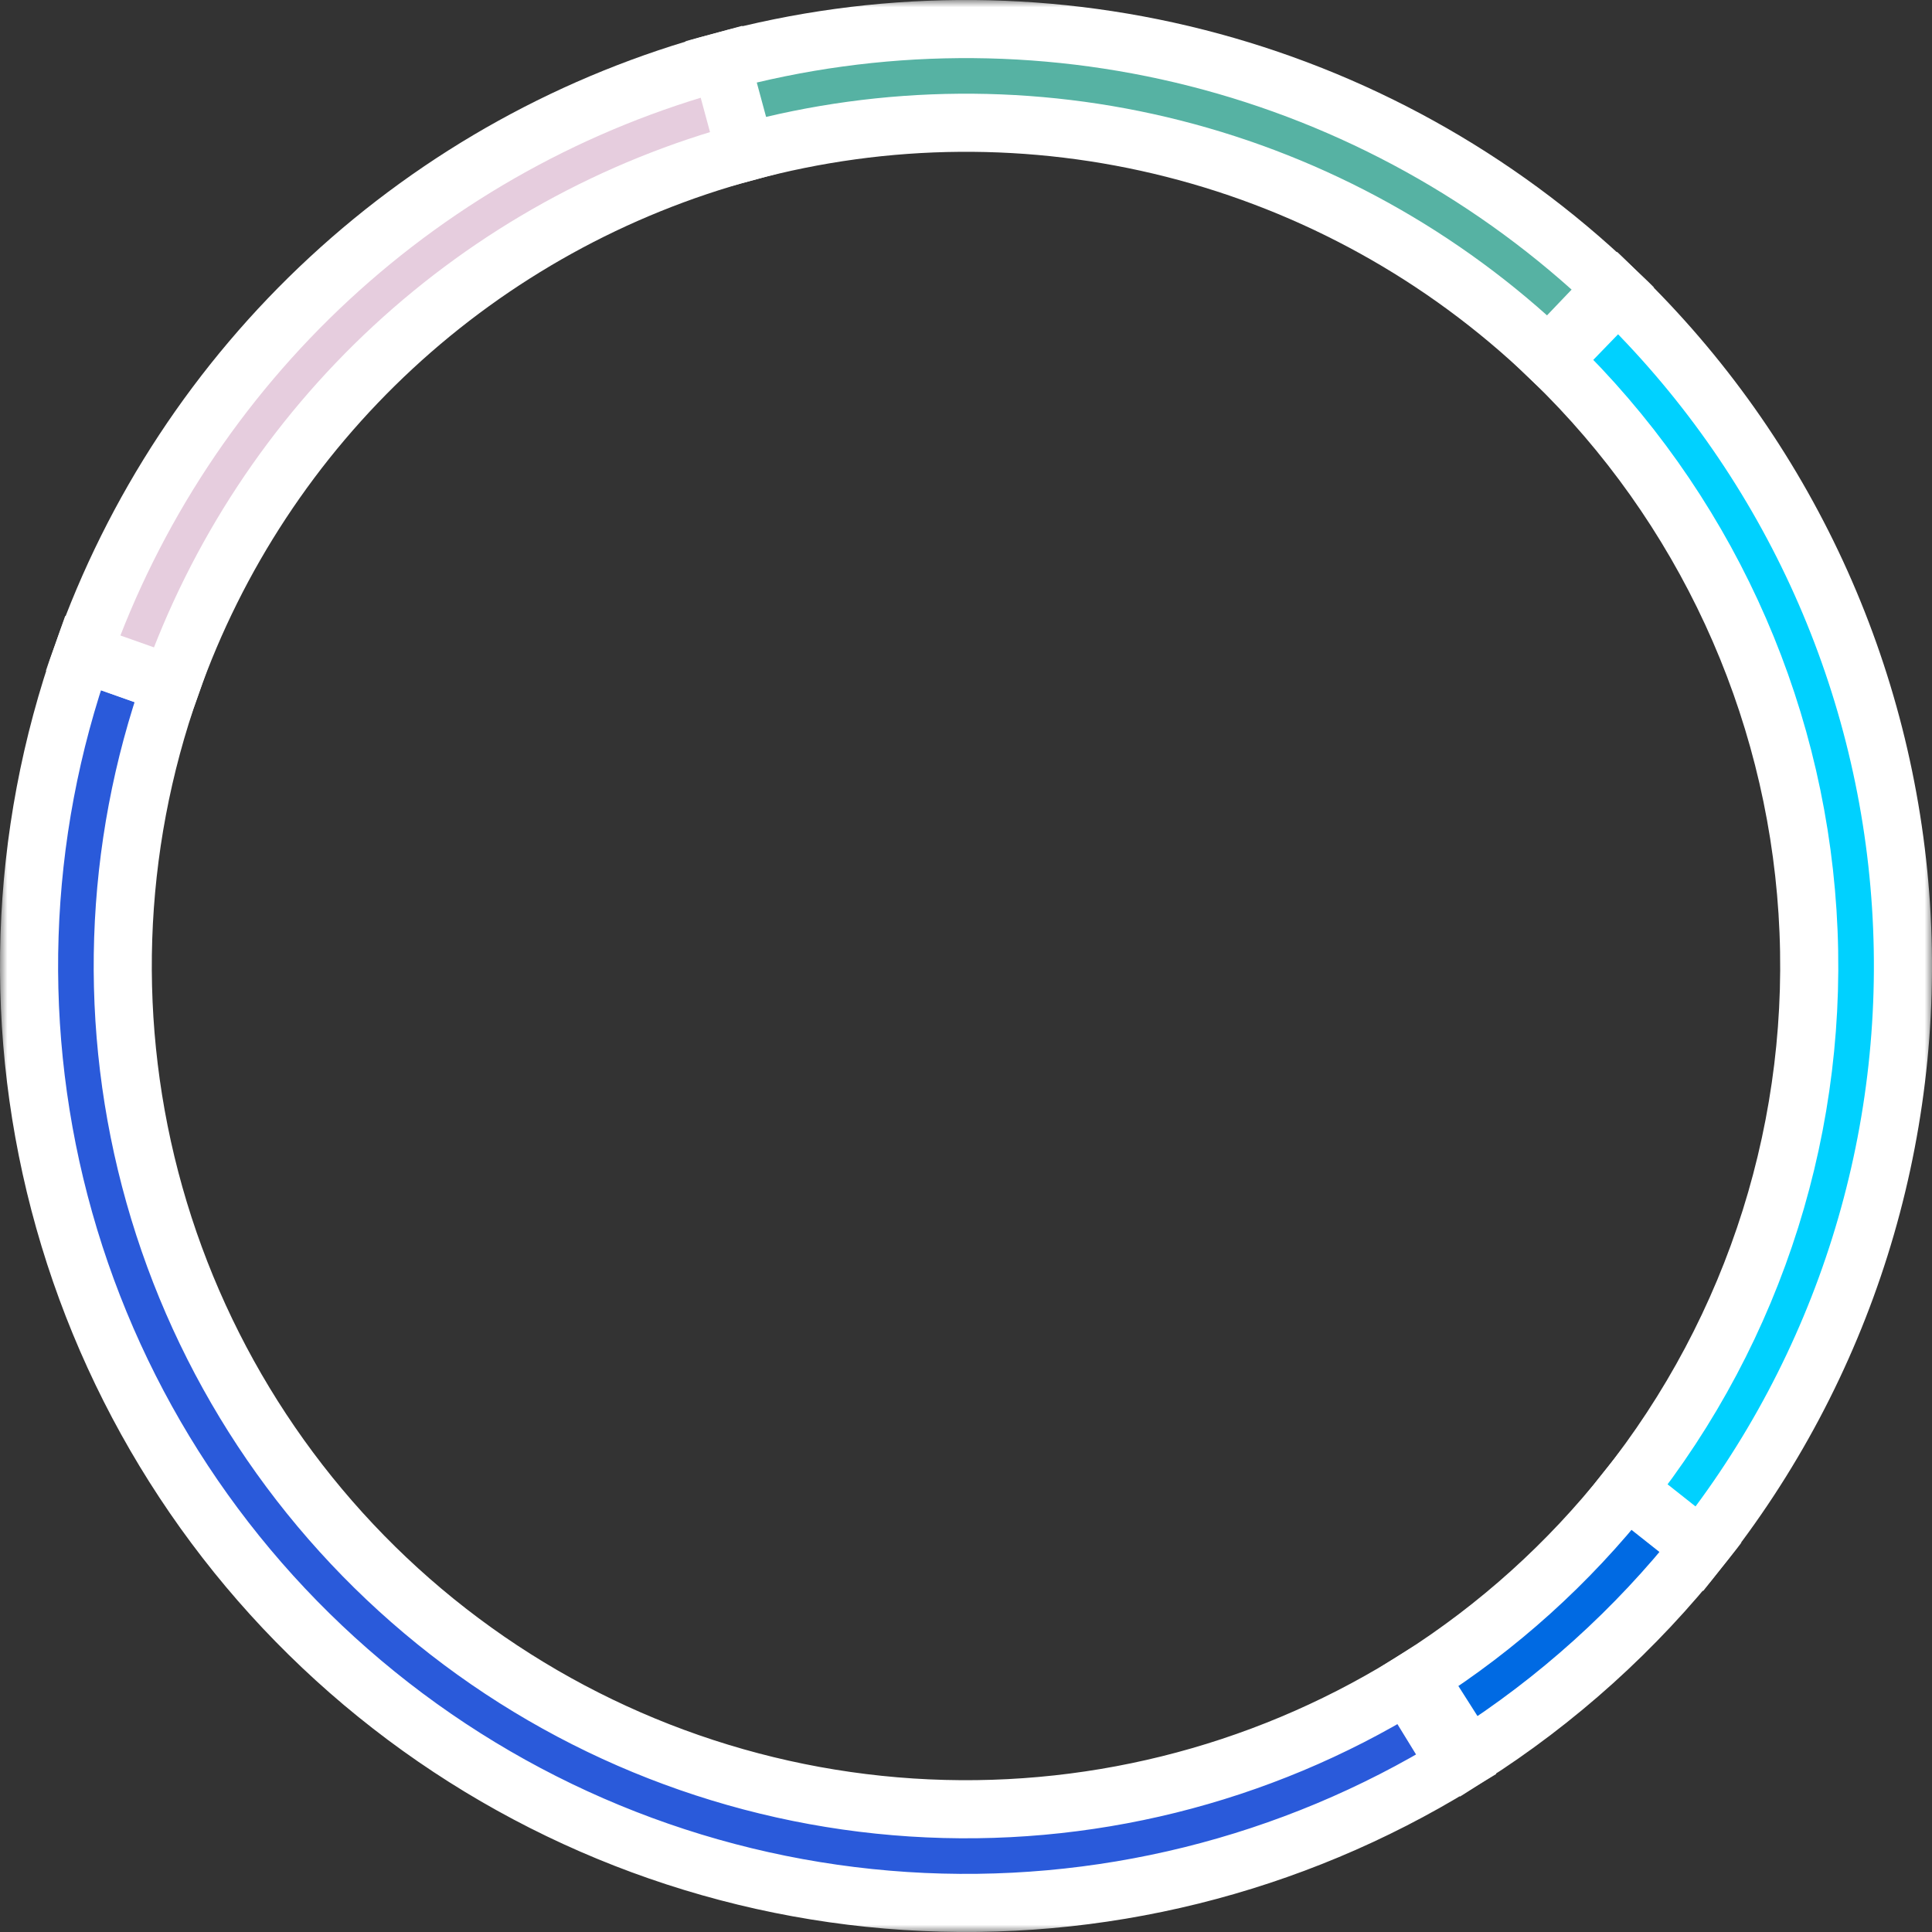 <svg width="133" height="133" viewBox="0 0 133 133" fill="none" xmlns="http://www.w3.org/2000/svg">
<rect x="0" y="0" width="133" height="133" fill="#333333" stroke="none"/>
<mask id="path-1-outside-1" maskUnits="userSpaceOnUse" x="104" y="17" width="29" height="93" fill="black">
<rect fill="white" x="104" y="17" width="29" height="93"/>
<path d="M116.929 106.715C126.926 94.177 131.896 78.366 130.867 62.363C129.839 46.361 122.886 31.315 111.366 20.161L106.879 24.795C117.248 34.834 123.505 48.375 124.43 62.777C125.356 77.179 120.884 91.41 111.886 102.693L116.929 106.715Z"/>
</mask>
<path d="M116.929 106.715C126.926 94.177 131.896 78.366 130.867 62.363C129.839 46.361 122.886 31.315 111.366 20.161L106.879 24.795C117.248 34.834 123.505 48.375 124.43 62.777C125.356 77.179 120.884 91.41 111.886 102.693L116.929 106.715Z" fill="#00D1FF"/>
<path d="M116.929 106.715C126.926 94.177 131.896 78.366 130.867 62.363C129.839 46.361 122.886 31.315 111.366 20.161L106.879 24.795C117.248 34.834 123.505 48.375 124.43 62.777C125.356 77.179 120.884 91.41 111.886 102.693L116.929 106.715Z" stroke="white" stroke-width="4" mask="url(#path-1-outside-1)"/>
<mask id="path-2-outside-2" maskUnits="userSpaceOnUse" x="94" y="99" width="26" height="25" fill="black">
<rect fill="white" x="94" y="99" width="26" height="25"/>
<path d="M101.115 120.924C107.202 117.053 112.596 112.189 117.073 106.533L112.015 102.53C107.986 107.62 103.132 111.998 97.654 115.482L101.115 120.924Z"/>
</mask>
<path d="M101.115 120.924C107.202 117.053 112.596 112.189 117.073 106.533L112.015 102.53C107.986 107.62 103.132 111.998 97.654 115.482L101.115 120.924Z" fill="#006AE3"/>
<path d="M101.115 120.924C107.202 117.053 112.596 112.189 117.073 106.533L112.015 102.53C107.986 107.62 103.132 111.998 97.654 115.482L101.115 120.924Z" stroke="white" stroke-width="4" mask="url(#path-2-outside-2)"/>
<mask id="path-3-outside-3" maskUnits="userSpaceOnUse" x="-5.72619e-06" y="42" width="104" height="91" fill="black">
<rect fill="white" x="-5.72619e-06" y="42" width="104" height="91"/>
<path d="M5.705 44.954C1.249 57.527 0.801 71.172 4.422 84.01C8.043 96.848 15.556 108.248 25.925 116.639C36.294 125.03 49.01 130 62.321 130.864C75.632 131.729 88.883 128.445 100.25 121.465L96.875 115.969C86.645 122.25 74.718 125.206 62.738 124.428C50.758 123.65 39.315 119.177 29.982 111.625C20.65 104.073 13.889 93.813 10.63 82.259C7.371 70.704 7.774 58.424 11.785 47.108L5.705 44.954Z"/>
</mask>
<path d="M5.705 44.954C1.249 57.527 0.801 71.172 4.422 84.01C8.043 96.848 15.556 108.248 25.925 116.639C36.294 125.03 49.01 130 62.321 130.864C75.632 131.729 88.883 128.445 100.25 121.465L96.875 115.969C86.645 122.25 74.718 125.206 62.738 124.428C50.758 123.65 39.315 119.177 29.982 111.625C20.65 104.073 13.889 93.813 10.63 82.259C7.371 70.704 7.774 58.424 11.785 47.108L5.705 44.954Z" fill="#2A5ADA"/>
<path d="M5.705 44.954C1.249 57.527 0.801 71.172 4.422 84.01C8.043 96.848 15.556 108.248 25.925 116.639C36.294 125.03 49.01 130 62.321 130.864C75.632 131.729 88.883 128.445 100.25 121.465L96.875 115.969C86.645 122.25 74.718 125.206 62.738 124.428C50.758 123.65 39.315 119.177 29.982 111.625C20.65 104.073 13.889 93.813 10.63 82.259C7.371 70.704 7.774 58.424 11.785 47.108L5.705 44.954Z" stroke="white" stroke-width="4" mask="url(#path-3-outside-3)"/>
<mask id="path-4-outside-4" maskUnits="userSpaceOnUse" x="3" y="1" width="51" height="49" fill="black">
<rect fill="white" x="3" y="1" width="51" height="49"/>
<path d="M5.705 44.954C9.193 35.113 15.017 26.266 22.678 19.173C30.339 12.079 39.607 6.952 49.687 4.23L51.368 10.457C42.296 12.906 33.955 17.521 27.06 23.905C20.166 30.289 14.924 38.252 11.785 47.108L5.705 44.954Z"/>
</mask>
<path d="M5.705 44.954C9.193 35.113 15.017 26.266 22.678 19.173C30.339 12.079 39.607 6.952 49.687 4.23L51.368 10.457C42.296 12.906 33.955 17.521 27.06 23.905C20.166 30.289 14.924 38.252 11.785 47.108L5.705 44.954Z" fill="#E6CDDE"/>
<path d="M5.705 44.954C9.193 35.113 15.017 26.266 22.678 19.173C30.339 12.079 39.607 6.952 49.687 4.23L51.368 10.457C42.296 12.906 33.955 17.521 27.06 23.905C20.166 30.289 14.924 38.252 11.785 47.108L5.705 44.954Z" stroke="white" stroke-width="4" mask="url(#path-4-outside-4)"/>
<mask id="path-5-outside-5" maskUnits="userSpaceOnUse" x="47" y="-3.67176e-06" width="67" height="28" fill="black">
<rect fill="white" x="47" y="-3.67176e-06" width="67" height="28"/>
<path d="M49.636 4.244C60.349 1.342 71.629 1.253 82.386 3.987C93.143 6.721 103.013 12.184 111.04 19.848L106.586 24.513C99.361 17.615 90.479 12.698 80.797 10.238C71.116 7.778 60.964 7.858 51.322 10.469L49.636 4.244Z"/>
</mask>
<path d="M49.636 4.244C60.349 1.342 71.629 1.253 82.386 3.987C93.143 6.721 103.013 12.184 111.04 19.848L106.586 24.513C99.361 17.615 90.479 12.698 80.797 10.238C71.116 7.778 60.964 7.858 51.322 10.469L49.636 4.244Z" fill="#56B2A3"/>
<path d="M49.636 4.244C60.349 1.342 71.629 1.253 82.386 3.987C93.143 6.721 103.013 12.184 111.04 19.848L106.586 24.513C99.361 17.615 90.479 12.698 80.797 10.238C71.116 7.778 60.964 7.858 51.322 10.469L49.636 4.244Z" stroke="white" stroke-width="4" mask="url(#path-5-outside-5)"/>
</svg>
